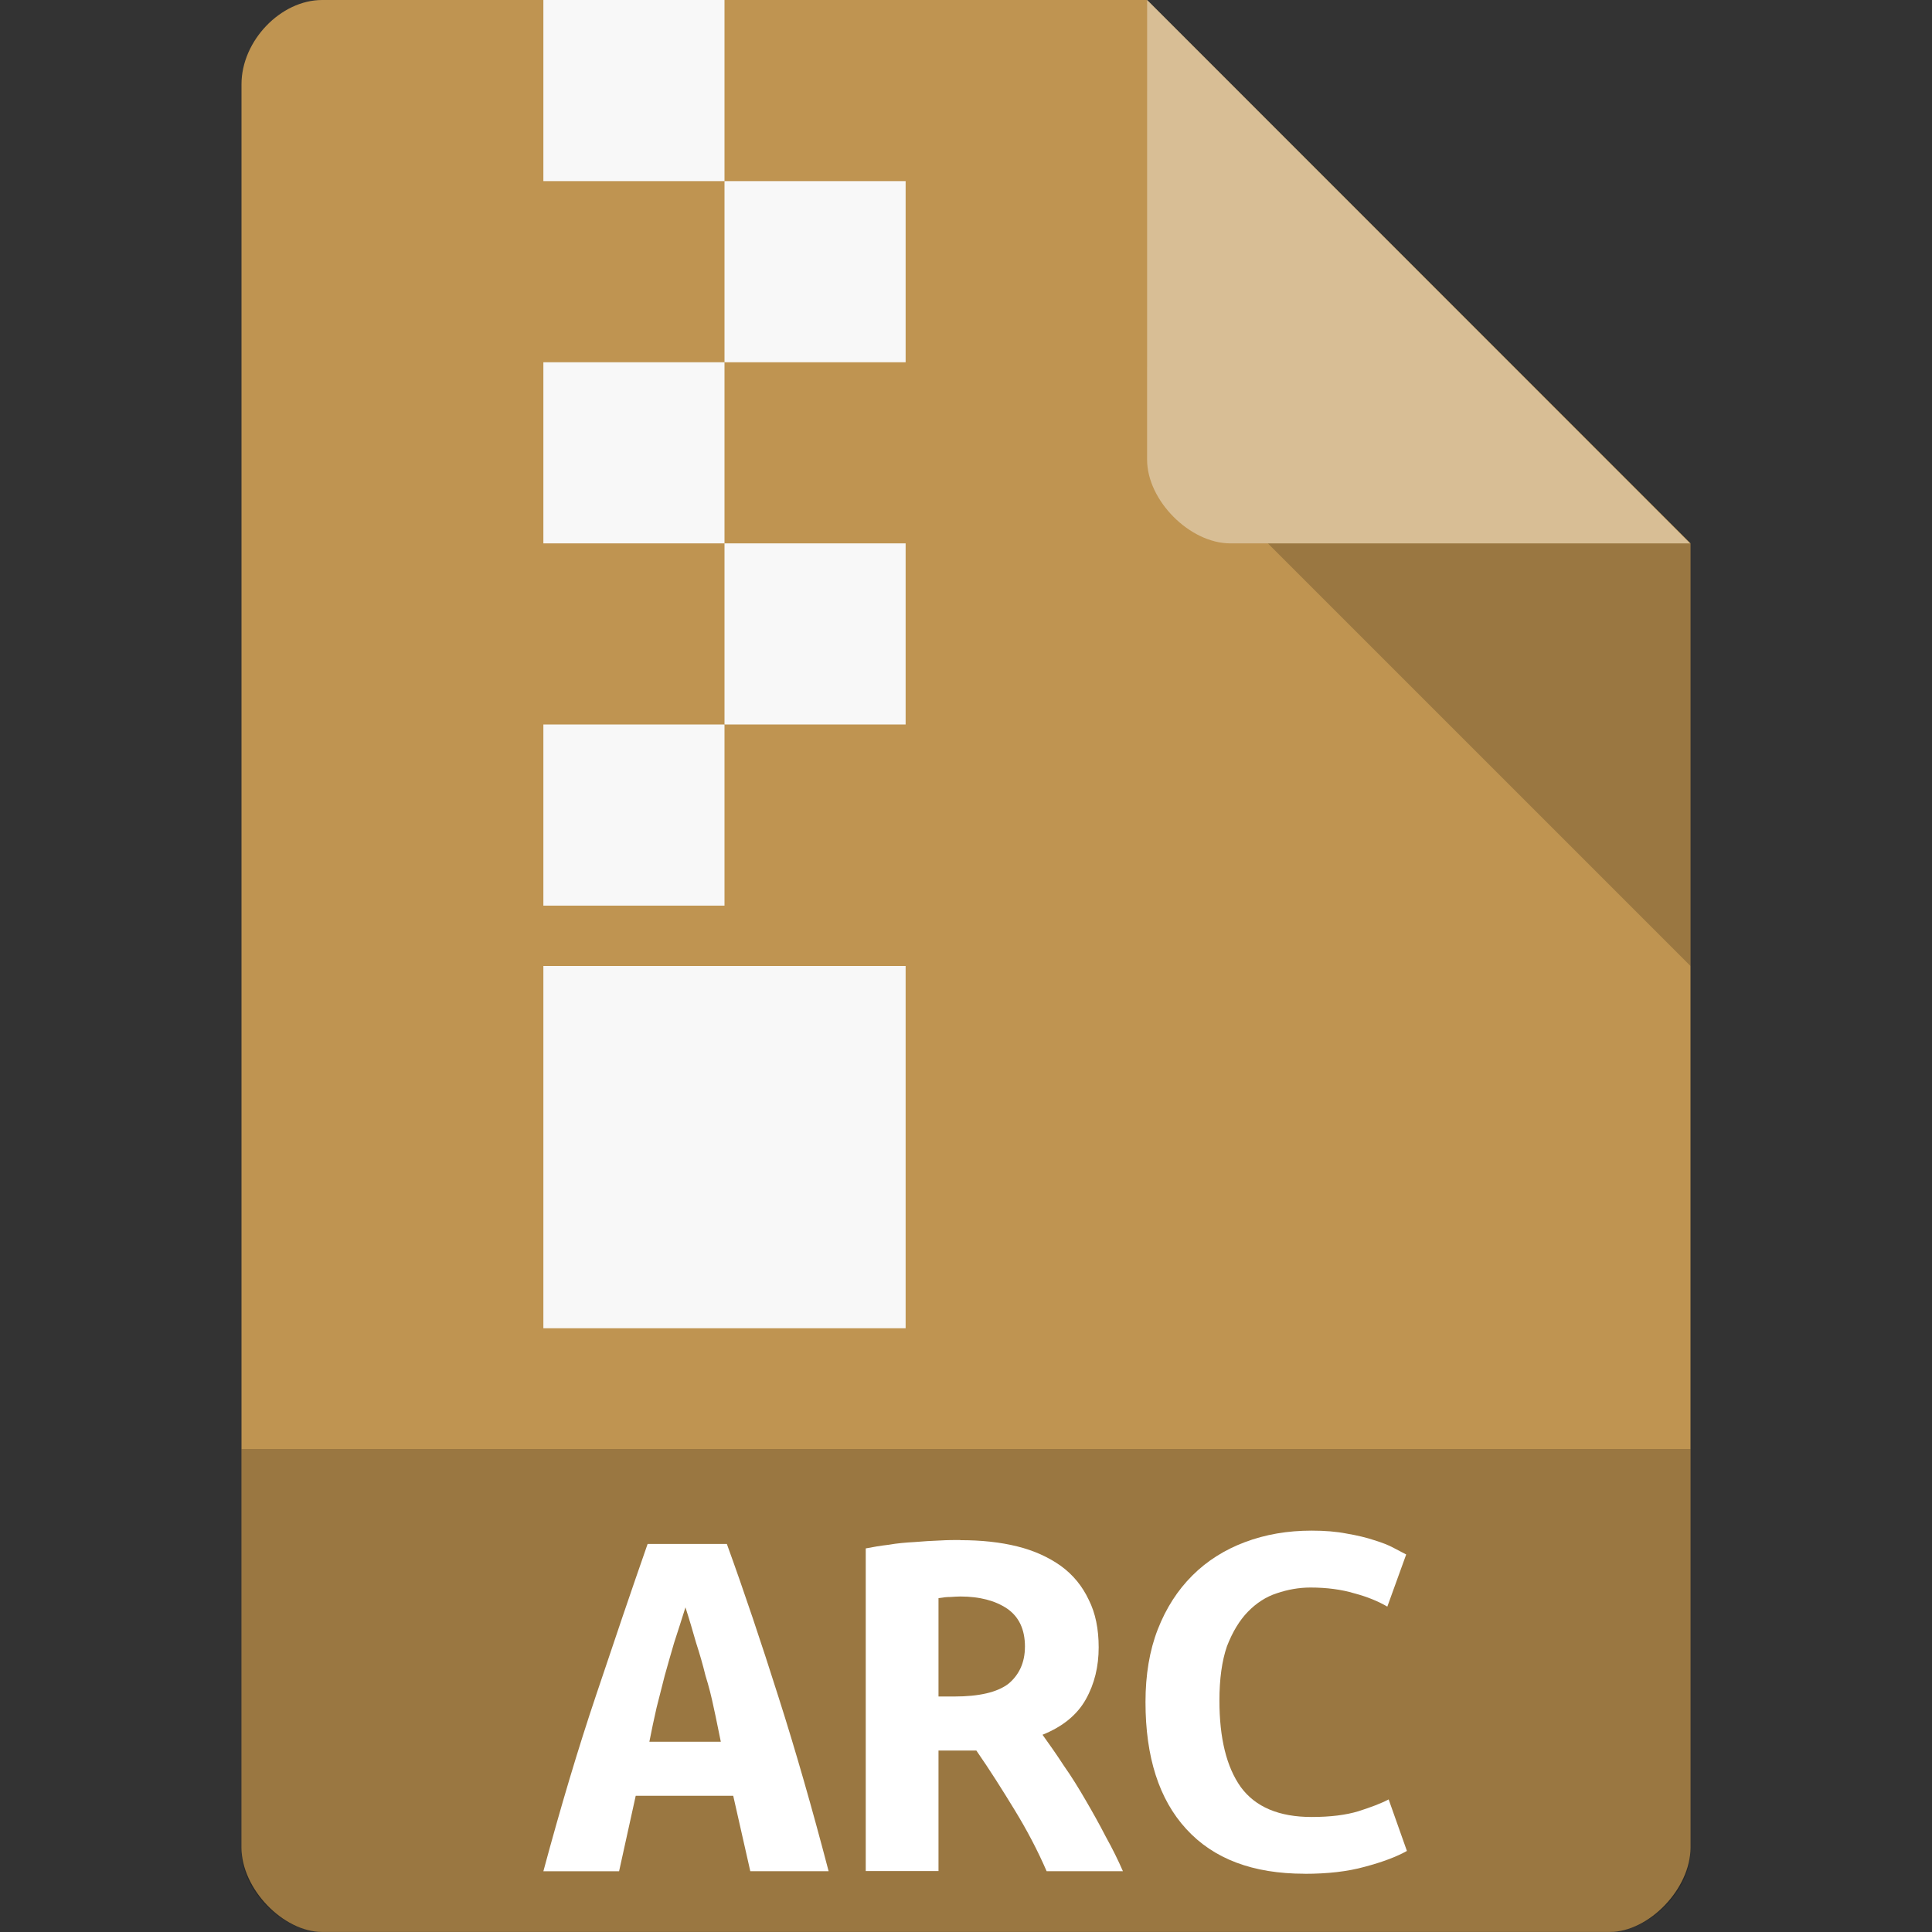 <svg xmlns="http://www.w3.org/2000/svg" viewBox="0 0 64 64">
 <rect x="0" y="0" width="64" height="64" fill="#333333" stroke="none"/>
 <path d="m 10.672 0 c -1.375 0 -2.672 1.355 -2.672 2.789 l 0 58.42 c 0 1.355 1.375 2.789 2.672 2.789 l 42.656 0 c 1.297 0 2.672 -1.434 2.672 -2.789 l 0 -43.21 -18 -18 z m 0 0" style="fill:#bf9451;fill-opacity:1;stroke:none;fill-rule:nonzero"/>
 <path d="m 8 48 0 13.336 c 0 1.297 1.375 2.664 2.664 2.664 l 42.672 0 c 1.289 0 2.664 -1.367 2.664 -2.664 l 0 -13.336 z m 0 0" style="fill:#000;fill-opacity:0.196;stroke:none;fill-rule:nonzero"/>
 <path d="m 24.855 61.988 -0.566 -2.5 -3.23 0 -0.551 2.5 -2.508 0 c 0.574 -2.133 1.156 -4.082 1.746 -5.832 0.59 -1.762 1.156 -3.434 1.707 -5.01 l 2.625 0 c 0.574 1.582 1.141 3.27 1.707 5.059 0.57 1.781 1.121 3.707 1.664 5.781 l -2.594 0 m -2.148 -8.742 c -0.129 0.41 -0.254 0.805 -0.375 1.172 -0.109 0.363 -0.207 0.723 -0.313 1.094 -0.09 0.344 -0.18 0.703 -0.27 1.063 -0.082 0.363 -0.164 0.738 -0.238 1.125 l 2.367 0 c -0.082 -0.387 -0.152 -0.762 -0.234 -1.125 -0.074 -0.359 -0.164 -0.719 -0.273 -1.063 -0.09 -0.371 -0.195 -0.73 -0.313 -1.094 -0.105 -0.367 -0.219 -0.762 -0.352 -1.172" style="fill:#fff;fill-opacity:1;stroke:none;fill-rule:nonzero"/>
 <path d="m 42 18 14 14 0 -14 z m 0 0" style="fill:#000;fill-opacity:0.196;stroke:none;fill-rule:nonzero"/>
 <path d="m 31.813 51.02 c 0.695 0 1.32 0.066 1.887 0.207 0.555 0.137 1.039 0.359 1.441 0.645 0.41 0.297 0.715 0.676 0.926 1.125 0.223 0.441 0.328 0.969 0.328 1.574 0 0.633 -0.137 1.207 -0.426 1.723 -0.285 0.508 -0.762 0.902 -1.434 1.172 0.219 0.305 0.457 0.641 0.703 1.02 0.254 0.359 0.492 0.746 0.73 1.156 0.23 0.395 0.453 0.793 0.664 1.203 0.223 0.402 0.41 0.781 0.566 1.141 l -2.527 0 c -0.301 -0.695 -0.656 -1.367 -1.055 -2.02 -0.395 -0.648 -0.813 -1.313 -1.273 -1.977 l -1.254 0 0 3.992 -2.41 0 0 -10.688 c 0.238 -0.047 0.492 -0.09 0.762 -0.121 0.285 -0.051 0.574 -0.074 0.859 -0.09 0.289 -0.023 0.566 -0.043 0.828 -0.051 0.266 -0.016 0.484 -0.016 0.684 -0.016 m 2.141 3.535 c 0 -0.574 -0.199 -0.992 -0.59 -1.262 -0.395 -0.266 -0.914 -0.402 -1.551 -0.402 -0.09 0 -0.199 0.008 -0.328 0.016 -0.133 0 -0.262 0.016 -0.395 0.039 l 0 3.258 0.523 0 c 0.828 0 1.422 -0.141 1.789 -0.418 0.359 -0.297 0.551 -0.707 0.551 -1.23" style="fill:#fff;fill-opacity:1;stroke:none;fill-rule:nonzero"/>
 <path d="m 38 0 17.984 18 -15.227 0 c -1.348 0 -2.758 -1.426 -2.758 -2.773 z m 0 0" style="fill:#fff;fill-opacity:0.392;stroke:none;fill-rule:nonzero"/>
 <path d="m 18 0 6 0 0 6 -6 0 z m 0 0" style="fill:#f8f8f8;fill-opacity:1;stroke:none;fill-rule:evenodd"/>
 <path d="m 24 6 6 0 0 6 -6 0 z m 0 0" style="fill:#f8f8f8;fill-opacity:1;stroke:none;fill-rule:evenodd"/>
 <path d="m 18 12 6 0 0 6 -6 0 z m 0 0" style="fill:#f8f8f8;fill-opacity:1;stroke:none;fill-rule:evenodd"/>
 <path d="m 24 18 6 0 0 6 -6 0 z m 0 0" style="fill:#f8f8f8;fill-opacity:1;stroke:none;fill-rule:evenodd"/>
 <path d="m 18 24 6 0 0 6 -6 0 z m 0 0" style="fill:#f8f8f8;fill-opacity:1;stroke:none;fill-rule:evenodd"/>
 <path d="m 18 32 12 0 0 12 -12 0 z m 0 0" style="fill:#f8f8f8;fill-opacity:1;stroke:none;fill-rule:evenodd"/>
 <path d="m 43.22 62.07 c -1.719 0 -3.02 -0.492 -3.926 -1.484 -0.898 -0.98 -1.348 -2.379 -1.348 -4.203 0 -0.898 0.133 -1.707 0.406 -2.406 0.277 -0.711 0.66 -1.301 1.145 -1.785 0.488 -0.488 1.074 -0.855 1.738 -1.105 0.684 -0.258 1.418 -0.383 2.215 -0.383 0.434 0 0.816 0.031 1.16 0.098 0.348 0.059 0.656 0.133 0.914 0.219 0.266 0.082 0.477 0.164 0.648 0.258 0.184 0.098 0.316 0.164 0.41 0.215 l -0.625 1.727 c -0.301 -0.176 -0.668 -0.328 -1.098 -0.441 -0.418 -0.125 -0.902 -0.191 -1.449 -0.191 -0.375 0 -0.75 0.066 -1.117 0.191 -0.352 0.113 -0.676 0.324 -0.957 0.613 -0.277 0.285 -0.508 0.668 -0.691 1.141 -0.168 0.484 -0.25 1.086 -0.25 1.801 0 1.242 0.234 2.199 0.707 2.863 0.484 0.66 1.266 0.992 2.348 0.992 0.625 0 1.141 -0.066 1.551 -0.191 0.414 -0.133 0.75 -0.258 1 -0.391 l 0.605 1.707 c -0.34 0.191 -0.805 0.367 -1.391 0.523 c -0.574 0.16 -1.238 0.234 -1.996 0.234" style="fill:#fff;fill-opacity:1;stroke:none;fill-rule:nonzero"/>
</svg>
